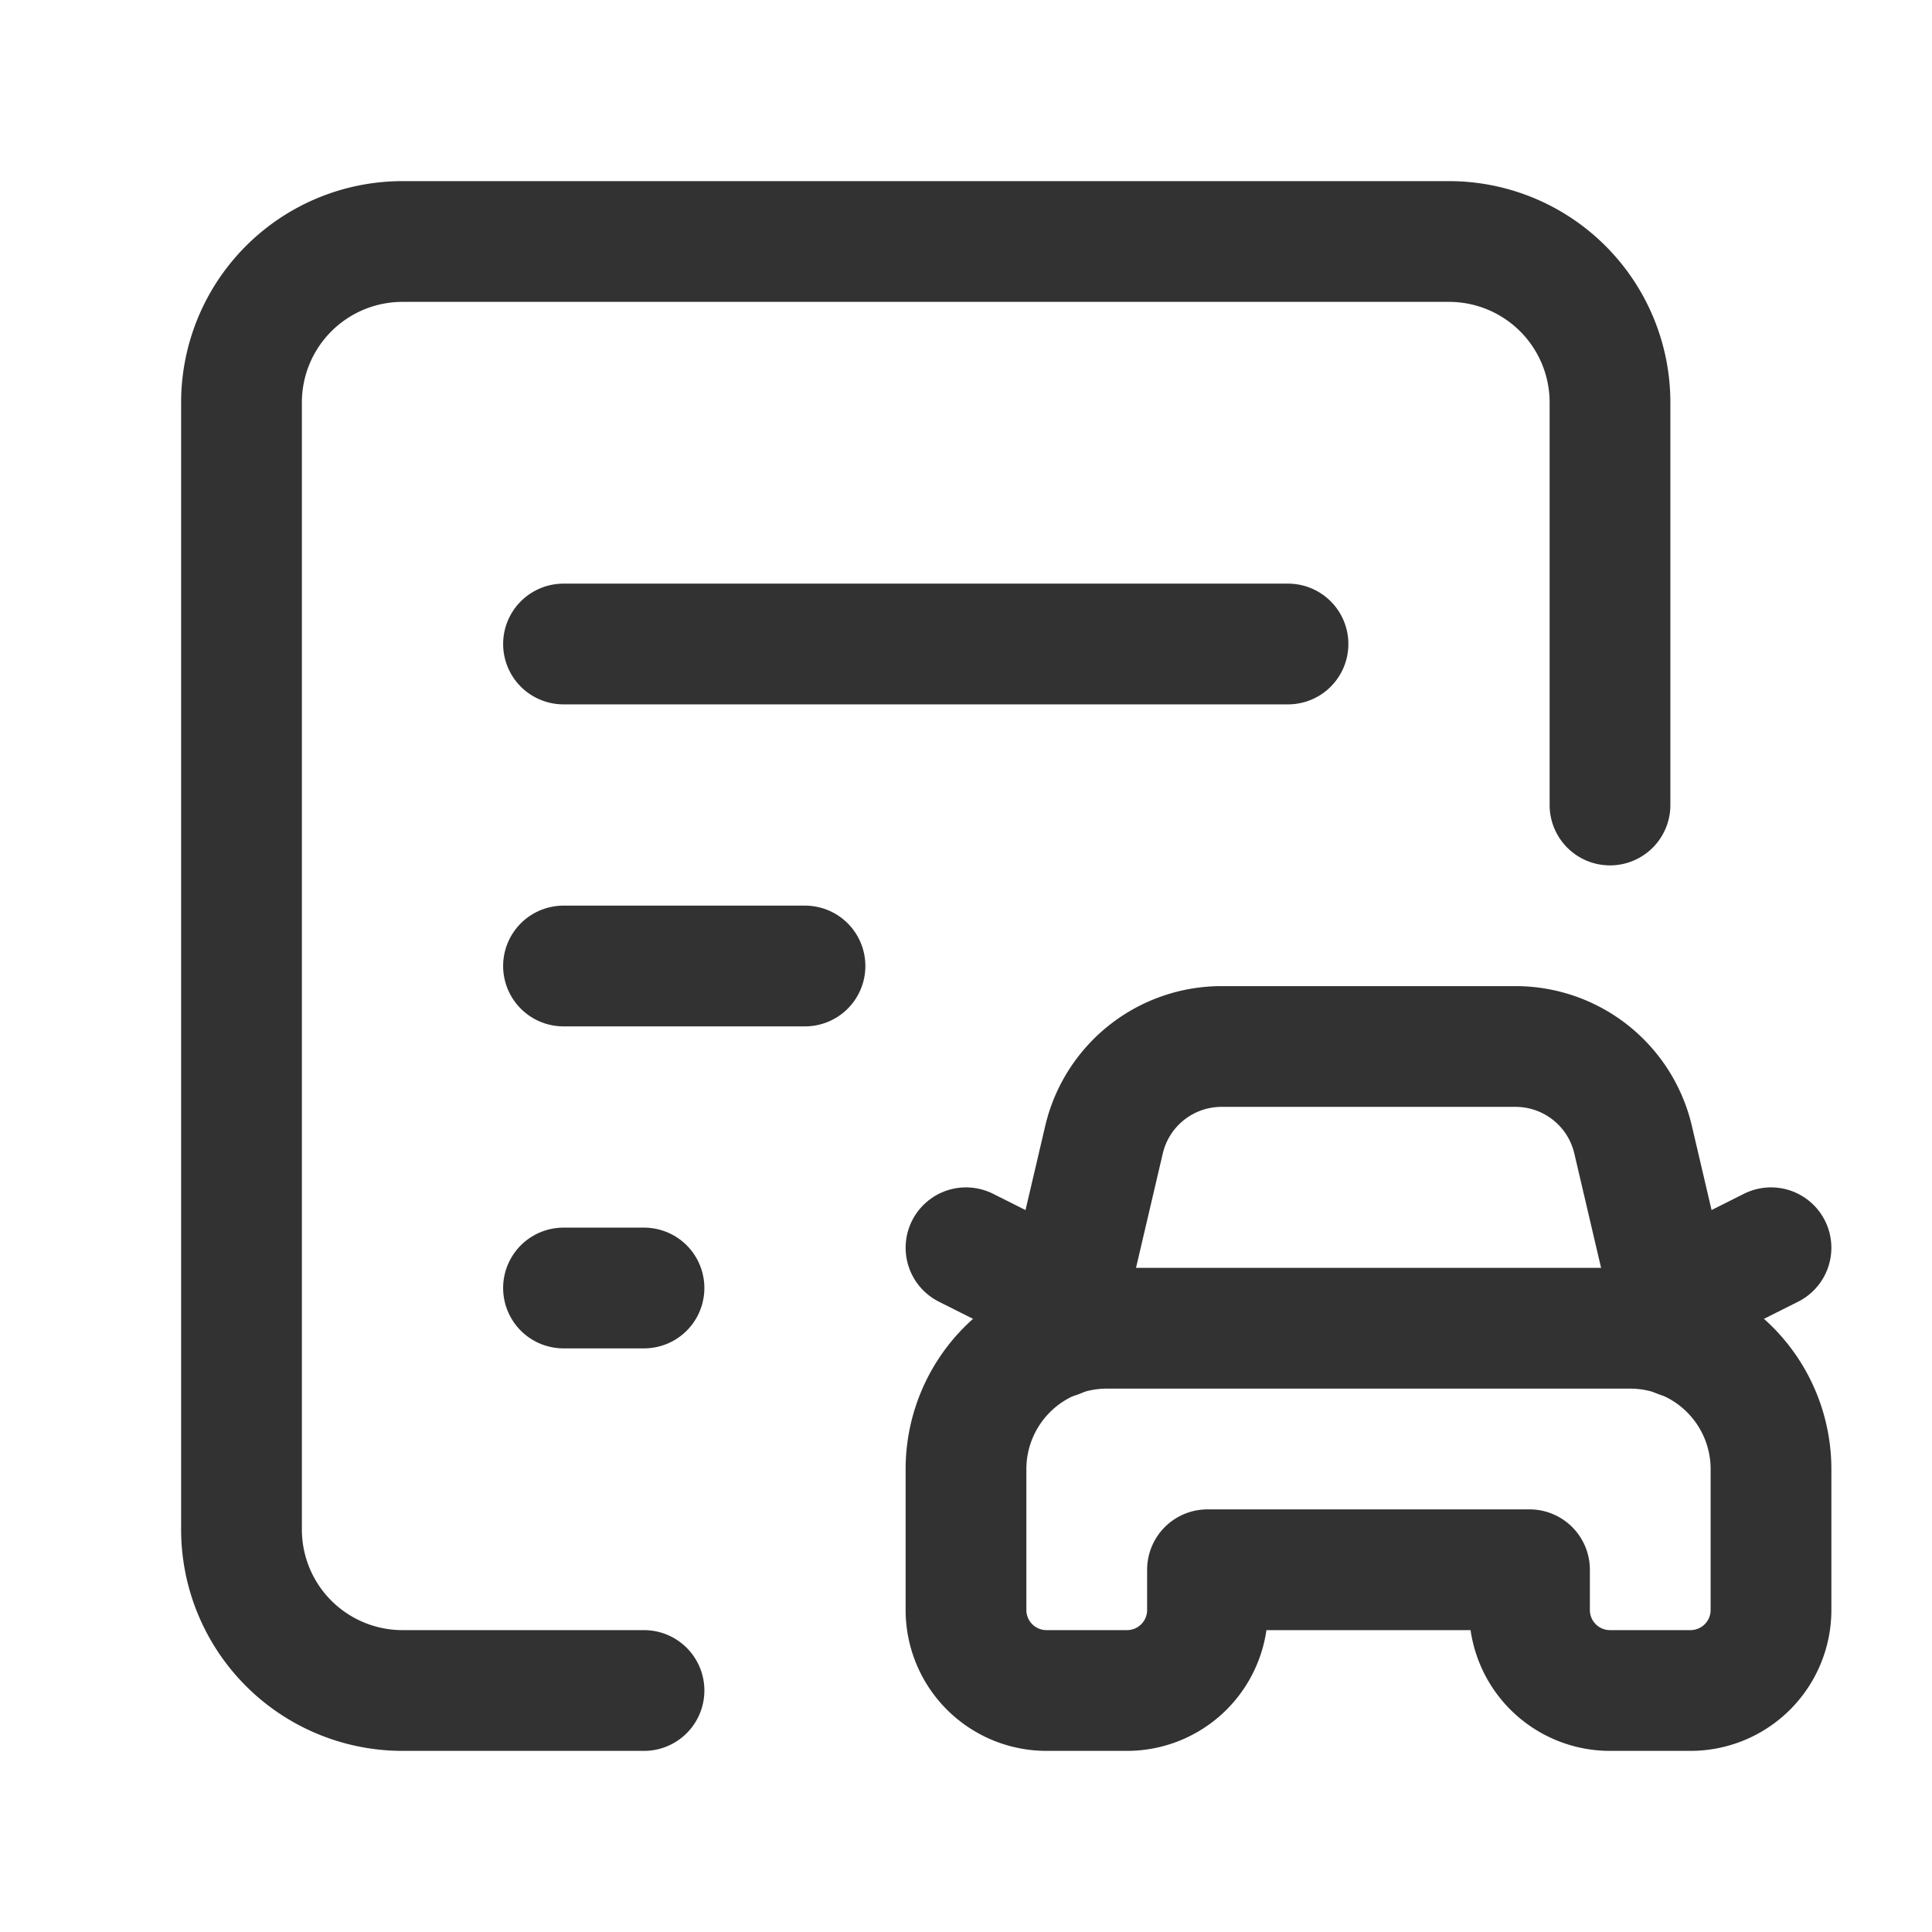 <svg id="Layer_3" data-name="Layer 3" xmlns="http://www.w3.org/2000/svg" viewBox="0 0 24 24"><path d="M24,24H0V0H24Z" fill="none"/><path d="M20,10V5a2,2,0,0,0-2-2H5A2,2,0,0,0,3,5V19a2,2,0,0,0,2,2H8" fill="none" stroke="#323232" stroke-linecap="round" stroke-linejoin="round" stroke-width="1.5"/><line x1="7" y1="8" x2="16" y2="8" fill="none" stroke="#323232" stroke-linecap="round" stroke-linejoin="round" stroke-width="1.5"/><line x1="7" y1="12" x2="10" y2="12" fill="none" stroke="#323232" stroke-linecap="round" stroke-linejoin="round" stroke-width="1.5"/><line x1="7" y1="16" x2="8" y2="16" fill="none" stroke="#323232" stroke-linecap="round" stroke-linejoin="round" stroke-width="1.5"/><path d="M19,19.5H15V20a1,1,0,0,1-1,1H13a1,1,0,0,1-1-1V18.25a1.75,1.75,0,0,1,1.75-1.75h6.5A1.75,1.75,0,0,1,22,18.25V20a1,1,0,0,1-1,1H20a1,1,0,0,1-1-1Z" fill="none" stroke="#323232" stroke-linecap="round" stroke-linejoin="round" stroke-width="1.5"/><path d="M13.139,16.616l.575-2.457A1.5,1.5,0,0,1,15.175,13h3.651a1.5,1.5,0,0,1,1.461,1.158l.575,2.457" fill="none" stroke="#323232" stroke-linecap="round" stroke-linejoin="round" stroke-width="1.5"/><path d="M13.239,16.122,12,15.5" fill="none" stroke="#323232" stroke-linecap="round" stroke-linejoin="round" stroke-width="1.5"/><path d="M20.761,16.122,22,15.5" fill="none" stroke="#323232" stroke-linecap="round" stroke-linejoin="round" stroke-width="1.5"/></svg>